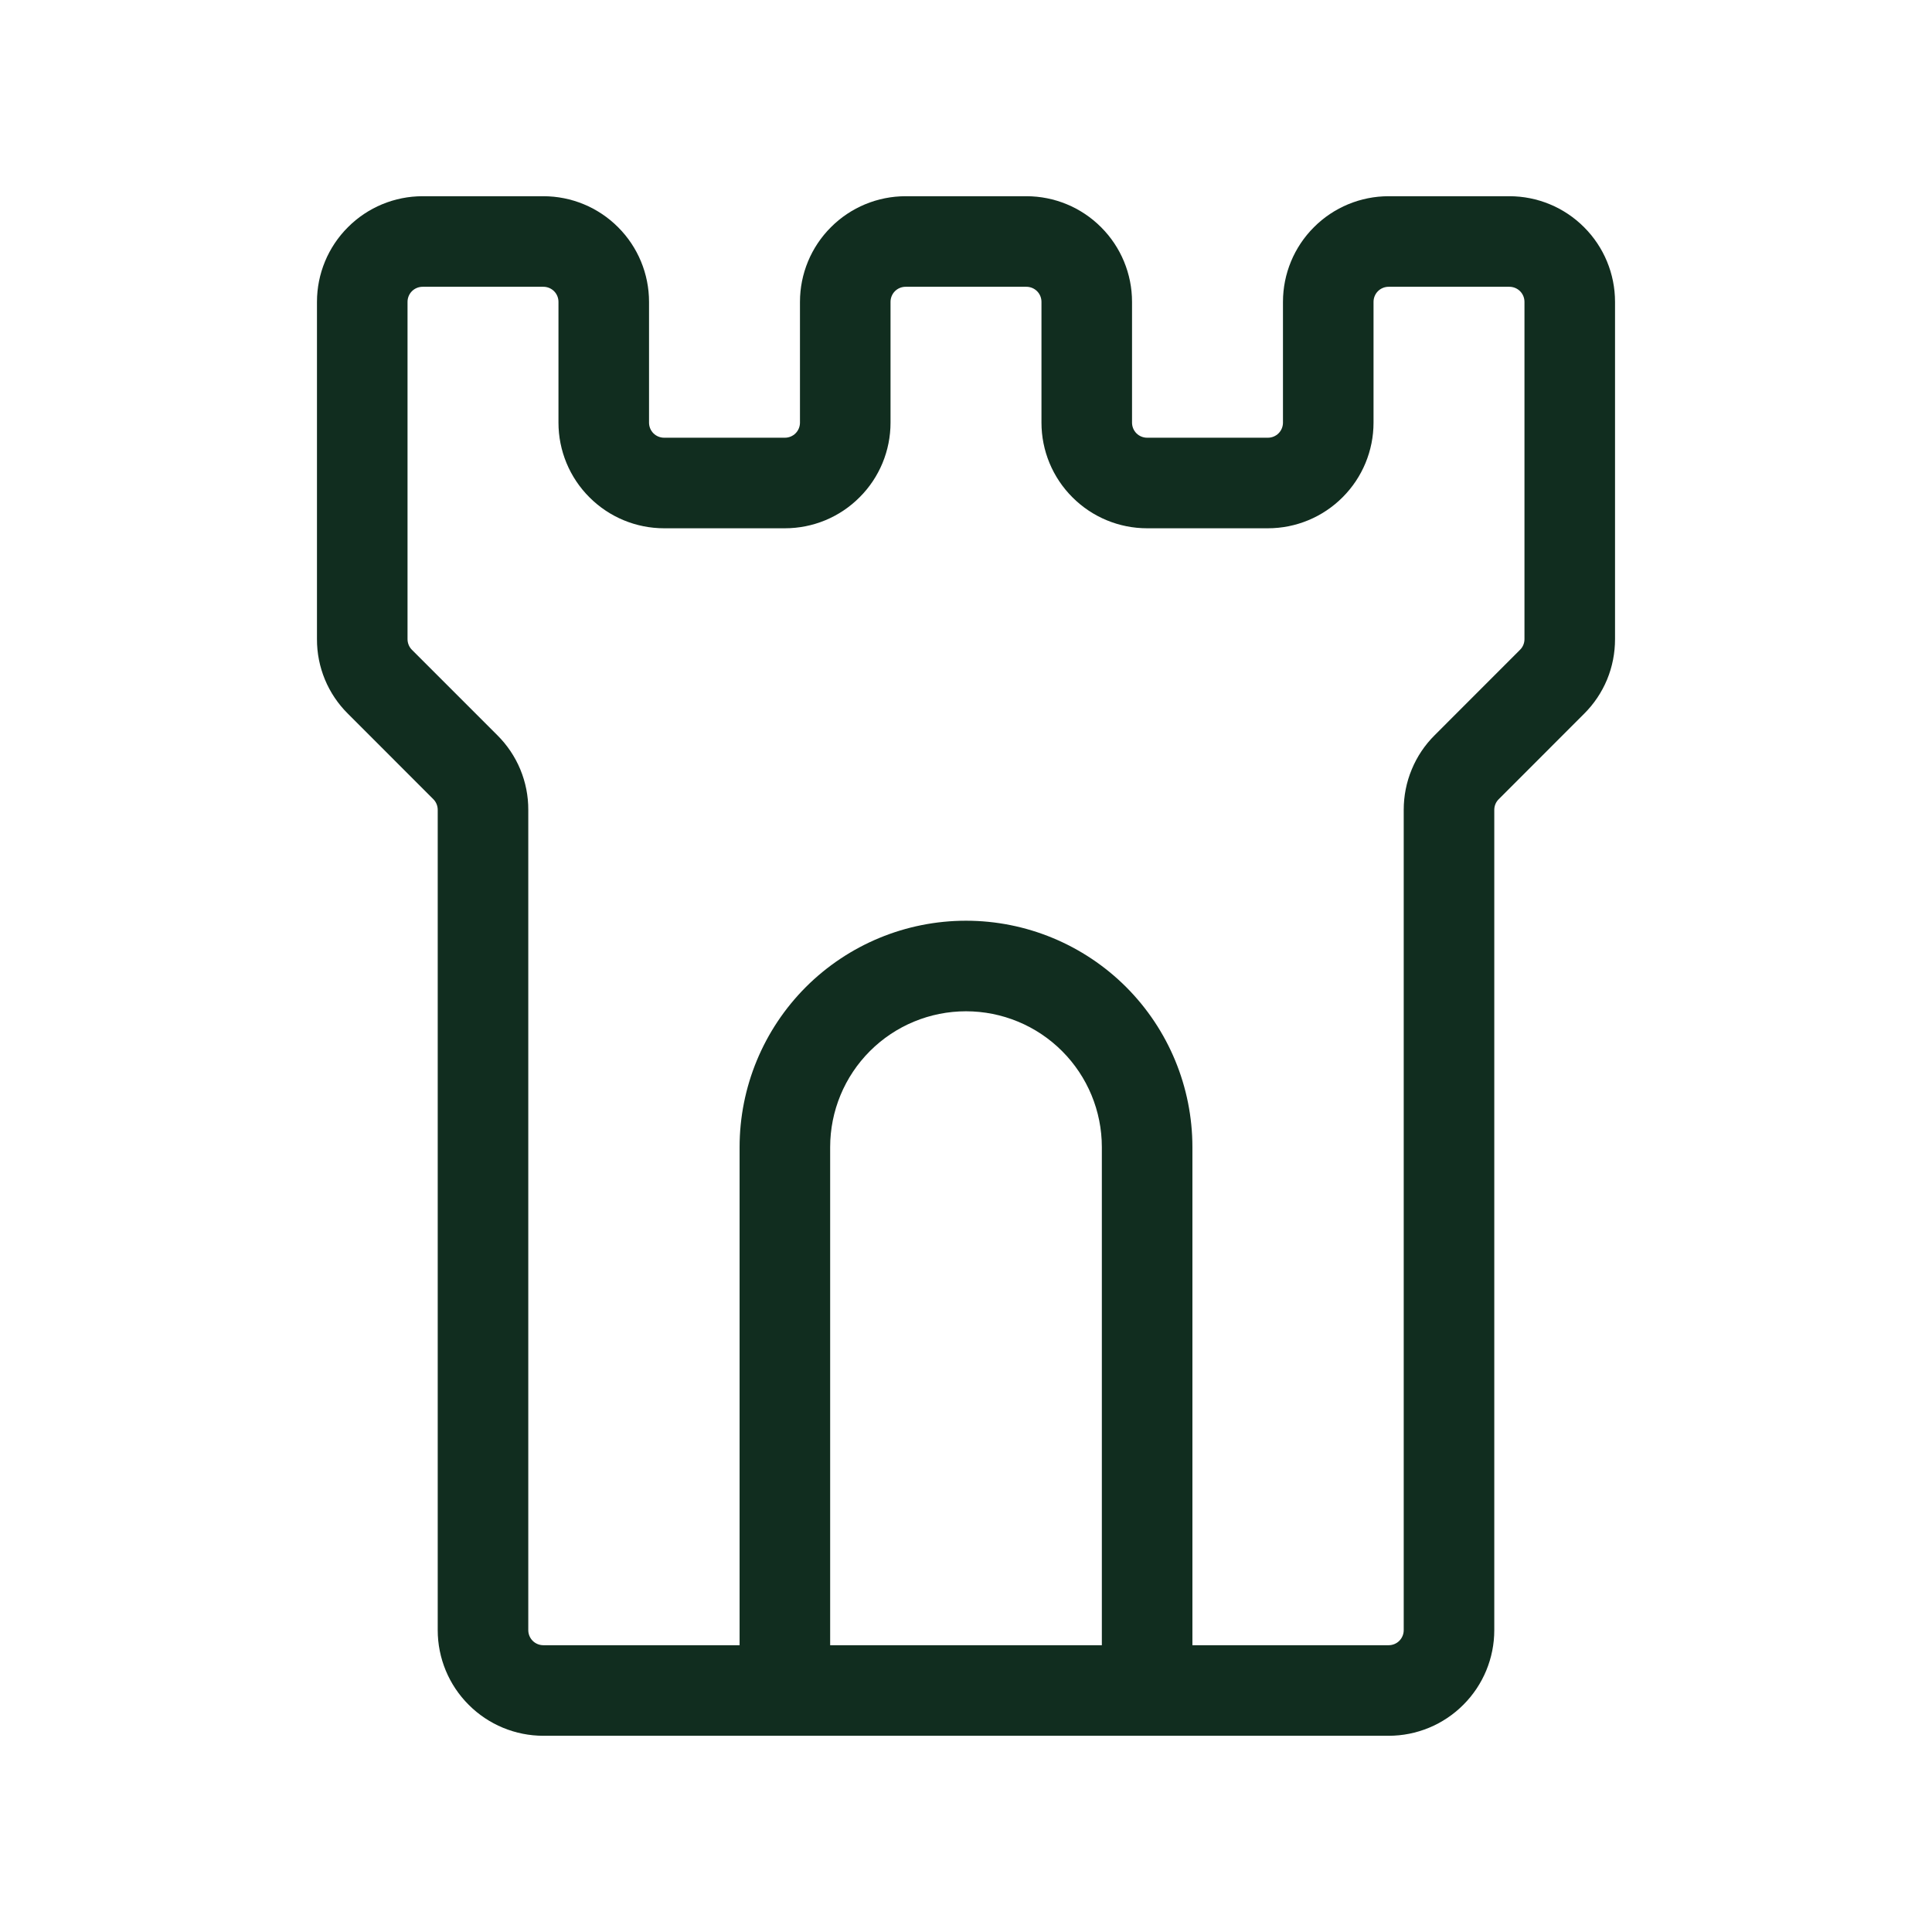 <svg width="32" height="32" viewBox="0 0 32 32" fill="none" xmlns="http://www.w3.org/2000/svg">
<path d="M25 3.25H23C22.536 3.25 22.091 3.434 21.763 3.763C21.434 4.091 21.25 4.536 21.25 5V7C21.25 7.066 21.224 7.13 21.177 7.177C21.13 7.224 21.066 7.25 21 7.25H19C18.934 7.25 18.87 7.224 18.823 7.177C18.776 7.13 18.75 7.066 18.75 7V5C18.75 4.536 18.566 4.091 18.237 3.763C17.909 3.434 17.464 3.25 17 3.25H15C14.536 3.25 14.091 3.434 13.763 3.763C13.434 4.091 13.25 4.536 13.25 5V7C13.25 7.066 13.224 7.13 13.177 7.177C13.13 7.224 13.066 7.25 13 7.25H11C10.934 7.25 10.87 7.224 10.823 7.177C10.776 7.13 10.75 7.066 10.75 7V5C10.75 4.536 10.566 4.091 10.237 3.763C9.909 3.434 9.464 3.25 9 3.25H7C6.536 3.25 6.091 3.434 5.763 3.763C5.434 4.091 5.25 4.536 5.25 5V10.586C5.249 10.816 5.294 11.043 5.382 11.256C5.47 11.468 5.6 11.661 5.763 11.822L7.178 13.238C7.224 13.284 7.25 13.348 7.25 13.414V27C7.25 27.464 7.434 27.909 7.763 28.237C8.091 28.566 8.536 28.75 9 28.75H23C23.464 28.75 23.909 28.566 24.237 28.237C24.566 27.909 24.75 27.464 24.75 27V13.414C24.75 13.348 24.776 13.284 24.823 13.238L26.238 11.822C26.4 11.661 26.53 11.468 26.618 11.256C26.706 11.043 26.75 10.816 26.75 10.586V5C26.75 4.536 26.566 4.091 26.237 3.763C25.909 3.434 25.464 3.25 25 3.25ZM18.25 27.25H13.75V19C13.75 18.403 13.987 17.831 14.409 17.409C14.831 16.987 15.403 16.75 16 16.75C16.597 16.75 17.169 16.987 17.591 17.409C18.013 17.831 18.25 18.403 18.25 19V27.25ZM25.25 10.586C25.25 10.652 25.224 10.716 25.177 10.762L23.762 12.178C23.6 12.339 23.47 12.532 23.383 12.744C23.294 12.957 23.25 13.184 23.25 13.414V27C23.25 27.066 23.224 27.13 23.177 27.177C23.13 27.224 23.066 27.25 23 27.25H19.75V19C19.75 18.005 19.355 17.052 18.652 16.348C17.948 15.645 16.995 15.25 16 15.25C15.005 15.25 14.052 15.645 13.348 16.348C12.645 17.052 12.25 18.005 12.25 19V27.25H9C8.934 27.25 8.87 27.224 8.823 27.177C8.776 27.13 8.75 27.066 8.75 27V13.414C8.751 13.184 8.706 12.957 8.618 12.744C8.53 12.532 8.4 12.339 8.238 12.178L6.822 10.762C6.776 10.716 6.75 10.652 6.75 10.586V5C6.75 4.934 6.776 4.87 6.823 4.823C6.87 4.776 6.934 4.75 7 4.75H9C9.066 4.75 9.13 4.776 9.177 4.823C9.224 4.87 9.25 4.934 9.25 5V7C9.25 7.464 9.434 7.909 9.763 8.237C10.091 8.566 10.536 8.75 11 8.75H13C13.23 8.75 13.457 8.705 13.67 8.617C13.882 8.529 14.075 8.4 14.237 8.237C14.4 8.075 14.529 7.882 14.617 7.67C14.705 7.457 14.75 7.23 14.75 7V5C14.75 4.934 14.776 4.87 14.823 4.823C14.87 4.776 14.934 4.75 15 4.75H17C17.066 4.75 17.13 4.776 17.177 4.823C17.224 4.87 17.25 4.934 17.25 5V7C17.25 7.464 17.434 7.909 17.763 8.237C18.091 8.566 18.536 8.75 19 8.75H21C21.464 8.75 21.909 8.566 22.237 8.237C22.566 7.909 22.75 7.464 22.75 7V5C22.75 4.934 22.776 4.87 22.823 4.823C22.87 4.776 22.934 4.75 23 4.75H25C25.066 4.75 25.13 4.776 25.177 4.823C25.224 4.87 25.25 4.934 25.25 5V10.586Z" fill="#112D1F"/>
</svg>
